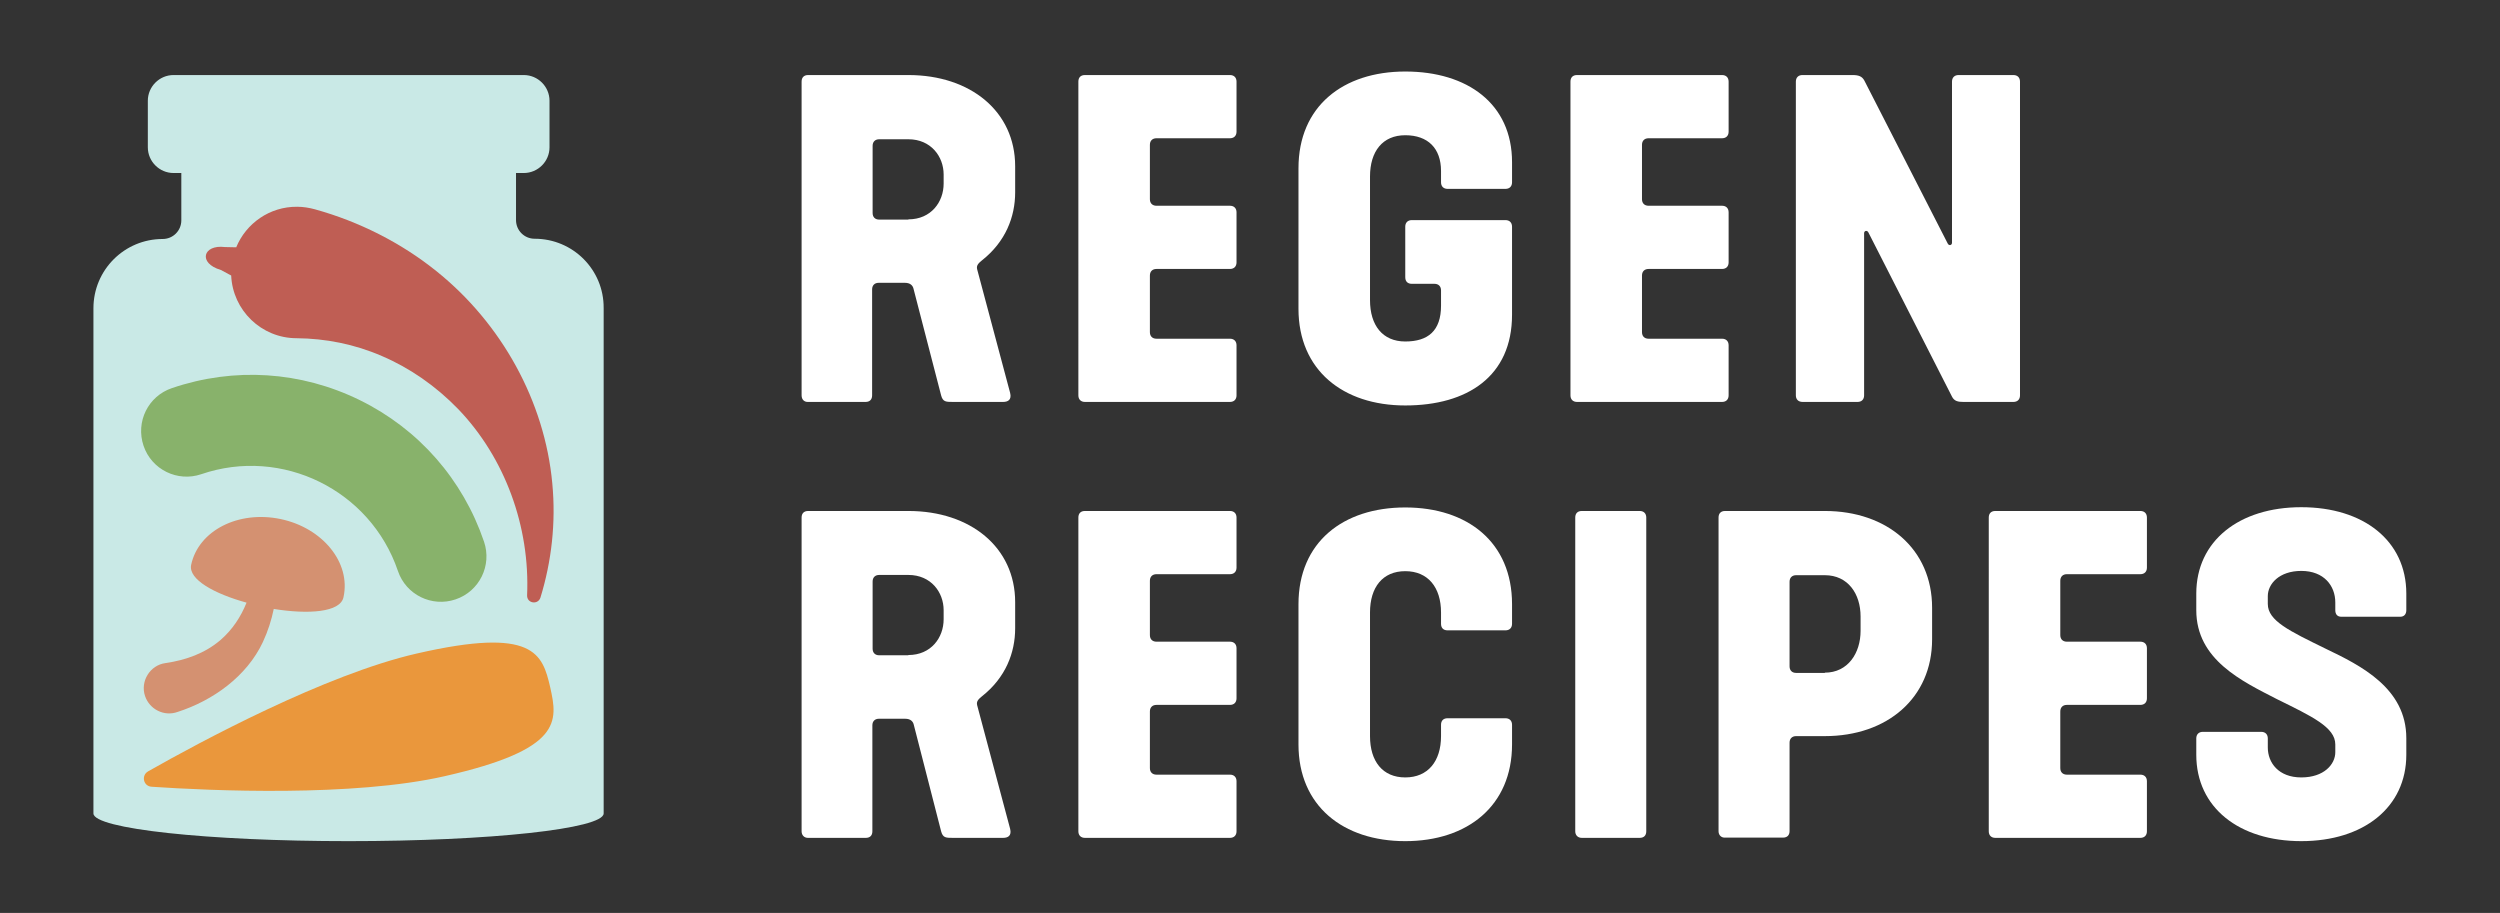 <?xml version="1.0" encoding="utf-8"?>
<!-- Generator: Adobe Illustrator 26.4.1, SVG Export Plug-In . SVG Version: 6.00 Build 0)  -->
<svg version="1.1" id="Layer_1" xmlns="http://www.w3.org/2000/svg" xmlns:xlink="http://www.w3.org/1999/xlink" x="0px" y="0px"
	 viewBox="0 0 992.7 362.5" style="enable-background:new 0 0 992.7 362.5;" xml:space="preserve">
<rect x="0" y="0" width="992.7" height="362.5" fill="#333333" stroke="none"/>
<style type="text/css">
	.st0{fill:#231F20; fill-opacity:0;}
	.st1{fill:#C9E9E6;}
	.st2{fill:#D49171;}
	.st3{fill:#88B26B;}
	.st4{fill:#EA973C;}
	.st5{fill:#FFFFFF;}
	.st6{fill:#BF5E54;}
</style>
<rect x="0" y="0" class="st0" width="992.7" height="362.5"/>
<g>
	<path class="st1" d="M212.3,94.8L212.3,94.8c-4.1,0-7.4-3.3-7.4-7.4V68.7h3.1c5.6,0,10.2-4.6,10.2-10.2V40
		c0-5.6-4.6-10.2-10.2-10.2H68.9c-5.6,0-10.2,4.6-10.2,10.2v18.5c0,5.6,4.6,10.2,10.2,10.2H72v18.8c0,4.1-3.3,7.4-7.4,7.4
		c-15.2,0-27.5,12.3-27.5,27.5V323c0,6.1,45.4,11,101.3,11c56,0,101.3-4.9,101.3-11V122.3C239.8,107.1,227.5,94.8,212.3,94.8"/>
	<path class="st2" d="M111.4,206.1c-16.8-3.5-32.6,4.6-35.5,18.2c-1.2,5.8,9.3,11.5,22,15c-2.3,5.7-5.6,10.7-10.3,14.8
		c-6.2,5.3-13.7,8-21.9,9.2c-6.1,0.8-10.1,7.2-8.1,13.1c1.8,5.3,7.6,8.2,12.9,6.3c14-4.5,27.5-14.1,33.9-27.8
		c2-4.3,3.4-8.7,4.3-13.1c13.6,2.2,26.5,1.4,27.7-4.7C139.4,223.4,128.1,209.6,111.4,206.1"/>
	<path class="st3" d="M68.3,154.1c24.7-8.4,51.2-6.7,74.6,4.8c23.4,11.5,40.9,31.5,49.3,56.2c3.2,9.4-1.8,19.7-11.3,22.9
		c-9.4,3.2-19.7-1.8-22.9-11.3c-10.9-32.1-46-49.4-78.1-38.4c-9.4,3.2-19.7-1.8-22.9-11.3C53.8,167.5,58.8,157.3,68.3,154.1"/>
	<path class="st4" d="M176.6,308.2c-36.3,8.3-93,5.8-116.4,4.2c-3.3-0.2-4.2-4.5-1.4-6.1c20.4-11.6,70.4-38.5,106.7-46.8
		c46.6-10.7,49.9,0.1,53,13.5C221.5,286.5,223.3,297.6,176.6,308.2"/>
	<g>
		<path class="st5" d="M318.3,157V32.4c0-1.6,0.9-2.6,2.6-2.6h39.8c24.7,0,42.4,14.5,42.4,36.2v10.4c0,9.7-3.8,19.6-13.2,27
			c-1.2,1-2.3,1.9-1.9,3.5l13.1,49.1c0.7,2.8-0.9,3.6-2.8,3.6h-19.9c-2.8,0-4,0-4.7-2.6l-10.9-42.1c-0.3-1.6-1.4-2.6-3.5-2.6h-10.4
			c-1.6,0-2.6,1-2.6,2.6V157c0,1.6-0.9,2.6-2.6,2.6h-23C319.3,159.6,318.3,158.6,318.3,157 M360.7,87.1c9,0,14-6.9,14-14.2v-3.6
			c0-7.1-5-14-14-14h-11.6c-1.6,0-2.6,1-2.6,2.6v26.7c0,1.6,1,2.6,2.6,2.6H360.7z"/>
		<path class="st5" d="M428.2,32.4c0-1.6,0.9-2.6,2.6-2.6h57.6c1.6,0,2.6,1,2.6,2.6v19.9c0,1.6-1,2.6-2.6,2.6h-29.2
			c-1.6,0-2.6,1-2.6,2.6v21.6c0,1.6,1,2.6,2.6,2.6h29.2c1.6,0,2.6,1,2.6,2.6v19.9c0,1.6-1,2.6-2.6,2.6h-29.2c-1.6,0-2.6,1-2.6,2.6
			v22.5c0,1.6,1,2.6,2.6,2.6h29.2c1.6,0,2.6,1,2.6,2.6V157c0,1.6-1,2.6-2.6,2.6h-57.6c-1.6,0-2.6-1-2.6-2.6V32.4z"/>
		<path class="st5" d="M515.6,66.8c0-24.6,17.7-38.4,42.4-38.4c24.7,0,42.4,12.8,42.4,36v8c0,1.6-1,2.6-2.6,2.6h-23
			c-1.6,0-2.6-1-2.6-2.6v-4.5c0-9-5.2-14.2-14.2-14.2c-9,0-14,6.4-14,16.4v49.1c0,10,5,16.4,14,16.4c9,0,14.2-4.2,14.2-14.2v-6.1
			c0-1.6-1-2.6-2.6-2.6h-9c-1.6,0-2.6-0.9-2.6-2.6V90c0-1.6,1-2.6,2.6-2.6h37.2c1.6,0,2.6,1,2.6,2.6v35c0,24.4-17.7,36-42.4,36
			c-24.7,0-42.4-14-42.4-38.4V66.8z"/>
		<path class="st5" d="M623.6,32.4c0-1.6,0.9-2.6,2.6-2.6h57.6c1.6,0,2.6,1,2.6,2.6v19.9c0,1.6-1,2.6-2.6,2.6h-29.2
			c-1.6,0-2.6,1-2.6,2.6v21.6c0,1.6,1,2.6,2.6,2.6h29.2c1.6,0,2.6,1,2.6,2.6v19.9c0,1.6-1,2.6-2.6,2.6h-29.2c-1.6,0-2.6,1-2.6,2.6
			v22.5c0,1.6,1,2.6,2.6,2.6h29.2c1.6,0,2.6,1,2.6,2.6V157c0,1.6-1,2.6-2.6,2.6h-57.6c-1.6,0-2.6-1-2.6-2.6V32.4z"/>
		<path class="st5" d="M713.1,157V32.4c0-1.6,1-2.6,2.6-2.6h19.9c2.4,0,3.8,0.5,4.7,2.2l33.1,64.7c0.5,1,1.7,0.7,1.7-0.3v-64
			c0-1.6,1-2.6,2.6-2.6h21.8c1.6,0,2.6,1,2.6,2.6V157c0,1.6-1,2.6-2.6,2.6h-19.9c-2.1,0-3.6-0.3-4.5-2.1l-33.2-65.2
			c-0.5-1-1.7-0.7-1.7,0.3V157c0,1.6-1,2.6-2.6,2.6h-21.8C714.1,159.6,713.1,158.6,713.1,157"/>
		<path class="st5" d="M318.3,330.1V205.5c0-1.6,0.9-2.6,2.6-2.6h39.8c24.7,0,42.4,14.5,42.4,36.2v10.4c0,9.7-3.8,19.6-13.2,27
			c-1.2,1-2.3,1.9-1.9,3.5l13.1,49.1c0.7,2.8-0.9,3.6-2.8,3.6h-19.9c-2.8,0-4,0-4.7-2.6L362.9,288c-0.3-1.6-1.4-2.6-3.5-2.6h-10.4
			c-1.6,0-2.6,1-2.6,2.6v42.1c0,1.6-0.9,2.6-2.6,2.6h-23C319.3,332.7,318.3,331.6,318.3,330.1 M360.7,260.1c9,0,14-6.9,14-14.2v-3.6
			c0-7.1-5-14-14-14h-11.6c-1.6,0-2.6,1-2.6,2.6v26.7c0,1.6,1,2.6,2.6,2.6H360.7z"/>
		<path class="st5" d="M428.2,205.5c0-1.6,0.9-2.6,2.6-2.6h57.6c1.6,0,2.6,1,2.6,2.6v19.9c0,1.6-1,2.6-2.6,2.6h-29.2
			c-1.6,0-2.6,1-2.6,2.6v21.6c0,1.6,1,2.6,2.6,2.6h29.2c1.6,0,2.6,1,2.6,2.6v19.9c0,1.6-1,2.6-2.6,2.6h-29.2c-1.6,0-2.6,1-2.6,2.6
			V305c0,1.6,1,2.6,2.6,2.6h29.2c1.6,0,2.6,1,2.6,2.6v19.9c0,1.6-1,2.6-2.6,2.6h-57.6c-1.6,0-2.6-1-2.6-2.6V205.5z"/>
		<path class="st5" d="M515.6,239.9c0-24.6,17.7-38.4,42.4-38.4c24.7,0,42.4,13.8,42.4,38.4v7.8c0,1.6-1,2.6-2.6,2.6h-23
			c-1.7,0-2.6-1-2.6-2.6v-4.5c0-10-5.2-16.4-14.2-16.4c-9,0-14,6.4-14,16.4v49.1c0,10,5,16.4,14,16.4c9,0,14.2-6.4,14.2-16.4v-4.5
			c0-1.6,0.9-2.6,2.6-2.6h23c1.6,0,2.6,1,2.6,2.6v7.8c0,24.4-17.7,38.4-42.4,38.4c-24.7,0-42.4-14-42.4-38.4V239.9z"/>
		<path class="st5" d="M625.5,330.1V205.5c0-1.6,0.9-2.6,2.6-2.6h23c1.6,0,2.6,1,2.6,2.6v124.6c0,1.6-0.9,2.6-2.6,2.6h-23
			C626.5,332.7,625.5,331.6,625.5,330.1"/>
		<path class="st5" d="M682.4,330.1V205.5c0-1.6,0.9-2.6,2.6-2.6h39.6c24.7,0,42.6,15.1,42.6,38.4v12.6c0,23.2-17.8,38.4-42.6,38.4
			h-11.4c-1.6,0-2.6,1-2.6,2.6v35.1c0,1.6-0.9,2.6-2.6,2.6h-23C683.5,332.7,682.4,331.6,682.4,330.1 M724.6,267.1
			c9.2,0,14.2-7.8,14.2-16.6v-5.7c0-9-5-16.4-14.2-16.4h-11.4c-1.6,0-2.6,1-2.6,2.6v33.6c0,1.6,1,2.6,2.6,2.6H724.6z"/>
		<path class="st5" d="M789.7,205.5c0-1.6,0.9-2.6,2.6-2.6h57.6c1.6,0,2.6,1,2.6,2.6v19.9c0,1.6-1,2.6-2.6,2.6h-29.2
			c-1.6,0-2.6,1-2.6,2.6v21.6c0,1.6,1,2.6,2.6,2.6h29.2c1.6,0,2.6,1,2.6,2.6v19.9c0,1.6-1,2.6-2.6,2.6h-29.2c-1.6,0-2.6,1-2.6,2.6
			V305c0,1.6,1,2.6,2.6,2.6h29.2c1.6,0,2.6,1,2.6,2.6v19.9c0,1.6-1,2.6-2.6,2.6h-57.6c-1.6,0-2.6-1-2.6-2.6V205.5z"/>
		<path class="st5" d="M872.1,293.2c0-1.6,1-2.6,2.6-2.6h23.2c1.6,0,2.6,1,2.6,2.6v3.6c0,6.1,4.3,11.9,13.3,11.9
			c9,0,13.5-5.2,13.5-10v-3.1c0-6.8-9.2-11.1-23.2-18c-13.8-7.1-32-15.6-32-35.3v-6.6c0-20.9,17-34.3,41.7-34.3
			c24.7,0,41.7,13.3,41.7,34.3v6.6c0,1.6-0.9,2.6-2.4,2.6h-23.4c-1.6,0-2.4-1-2.4-2.6v-3.1c0-6.6-4.5-12.5-13.5-12.5
			c-8.8,0-13.3,5.2-13.3,10v3.1c0,6.7,8.5,10.7,23,17.8c14,6.7,32,15.7,32,35.5v6.6c0,20.9-17,34.3-41.7,34.3
			c-24.7,0-41.7-13.3-41.7-34.3V293.2z"/>
	</g>
	<path class="st6" d="M91.8,109.4c0.6,13.8,12,24.9,26,24.9c11.3,0.1,22.9,2.3,33.9,7.1c11,4.7,21.4,11.9,30.3,21.1
		c18.5,19.3,28.5,46.6,27.3,73.9c-0.1,3.2,4.3,3.9,5.3,0.9c4.4-14.3,6.2-29.8,4.7-45.4c-3-32.5-20.1-63.5-46.1-84.3
		C159.4,96.5,142.7,88,125,83.1c-2.2-0.6-4.6-1-7-1c-10.9-0.1-20.3,6.6-24.2,16.1l-4.5-0.1c-8.7-1.1-10.8,6.4-1.6,9.1"/>
</g>
</svg>
